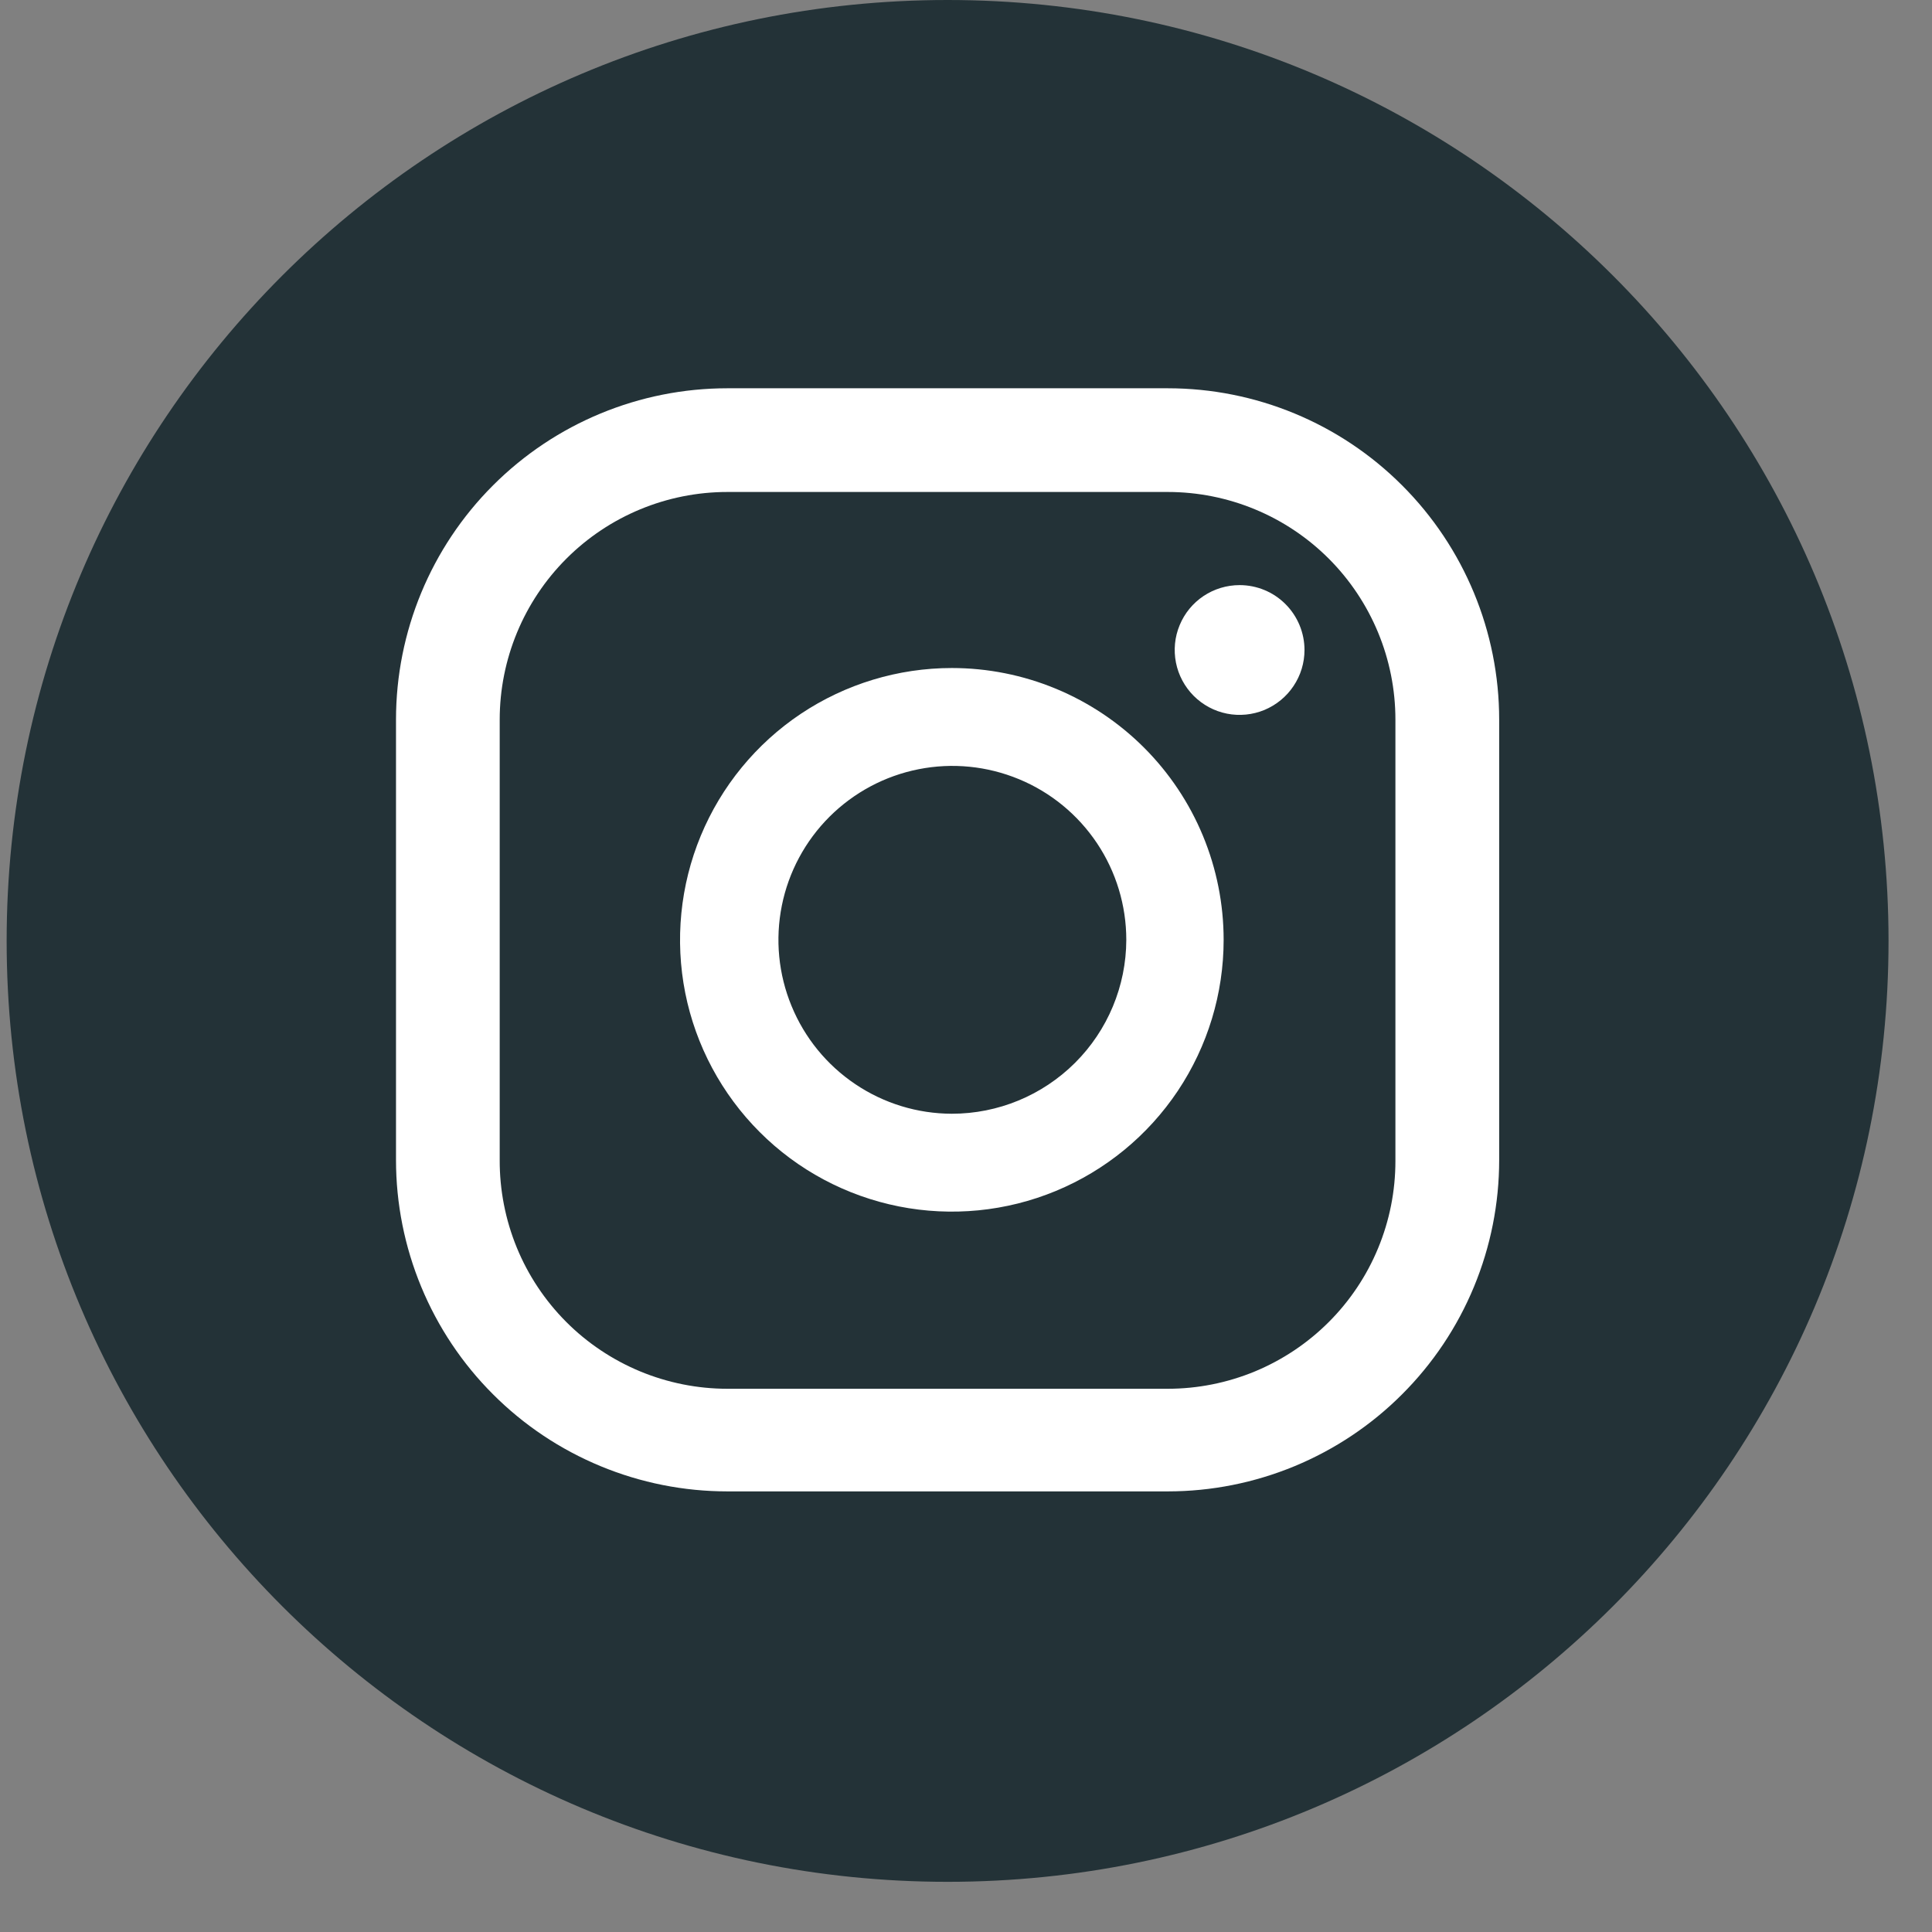 <svg width="34" height="34" viewBox="0 0 34 34" fill="none" xmlns="http://www.w3.org/2000/svg">
<rect x="0" y="0" width="34" height="34" fill="#808080" stroke="none"/>
<path d="M16.676 33.117C25.821 33.117 33.235 25.704 33.235 16.559C33.235 7.414 25.821 0 16.676 0C7.531 0 0.117 7.414 0.117 16.559C0.117 25.704 7.531 33.117 16.676 33.117Z" fill="#233237"/>
<path d="M21.815 10.297C21.589 10.297 21.368 10.364 21.18 10.489C20.992 10.615 20.846 10.793 20.76 11.002C20.673 11.21 20.651 11.44 20.695 11.662C20.739 11.883 20.848 12.086 21.007 12.246C21.167 12.406 21.37 12.515 21.592 12.559C21.814 12.603 22.043 12.58 22.252 12.494C22.46 12.407 22.639 12.261 22.764 12.073C22.89 11.885 22.957 11.665 22.957 11.439C22.957 11.136 22.836 10.845 22.622 10.631C22.408 10.417 22.118 10.297 21.815 10.297Z" fill="white"/>
<path d="M16.751 11.756C15.805 11.756 14.88 12.037 14.093 12.562C13.307 13.088 12.694 13.835 12.332 14.709C11.97 15.583 11.875 16.545 12.059 17.473C12.244 18.401 12.7 19.253 13.369 19.922C14.037 20.591 14.89 21.046 15.818 21.231C16.745 21.415 17.707 21.321 18.581 20.959C19.455 20.597 20.202 19.984 20.728 19.197C21.253 18.41 21.534 17.486 21.534 16.54C21.534 15.911 21.41 15.289 21.17 14.709C20.93 14.129 20.577 13.601 20.133 13.157C19.689 12.713 19.162 12.361 18.581 12.12C18.001 11.88 17.379 11.756 16.751 11.756ZM16.751 19.6C16.146 19.599 15.555 19.418 15.053 19.08C14.551 18.743 14.16 18.264 13.93 17.704C13.699 17.145 13.64 16.53 13.759 15.937C13.878 15.344 14.171 14.799 14.599 14.372C15.028 13.945 15.573 13.654 16.166 13.537C16.76 13.419 17.375 13.481 17.934 13.713C18.492 13.944 18.97 14.337 19.306 14.84C19.642 15.343 19.821 15.935 19.821 16.54C19.819 17.352 19.494 18.131 18.919 18.704C18.343 19.278 17.564 19.6 16.751 19.6Z" fill="white"/>
<path d="M20.551 26.246H12.8C12.035 26.246 11.276 26.095 10.569 25.802C9.861 25.509 9.218 25.08 8.677 24.538C8.135 23.997 7.706 23.354 7.413 22.646C7.12 21.939 6.969 21.18 6.969 20.415V12.664C6.969 11.118 7.583 9.634 8.677 8.541C9.771 7.447 11.254 6.833 12.8 6.833H20.551C22.098 6.833 23.581 7.447 24.674 8.541C25.768 9.634 26.383 11.118 26.383 12.664V20.415C26.383 21.18 26.232 21.939 25.939 22.646C25.646 23.354 25.216 23.997 24.674 24.538C24.133 25.08 23.49 25.509 22.783 25.802C22.075 26.095 21.317 26.246 20.551 26.246ZM12.8 8.658C11.738 8.658 10.719 9.08 9.968 9.831C9.216 10.583 8.794 11.602 8.794 12.664V20.415C8.792 20.942 8.894 21.465 9.094 21.954C9.294 22.442 9.589 22.886 9.961 23.26C10.333 23.634 10.776 23.93 11.263 24.133C11.75 24.335 12.273 24.44 12.8 24.44H20.551C21.077 24.44 21.598 24.336 22.084 24.135C22.57 23.933 23.012 23.638 23.384 23.266C23.756 22.894 24.051 22.453 24.252 21.967C24.454 21.48 24.557 20.959 24.557 20.433V12.664C24.557 11.602 24.135 10.583 23.384 9.831C22.633 9.08 21.613 8.658 20.551 8.658H12.8Z" fill="white"/>
</svg>
